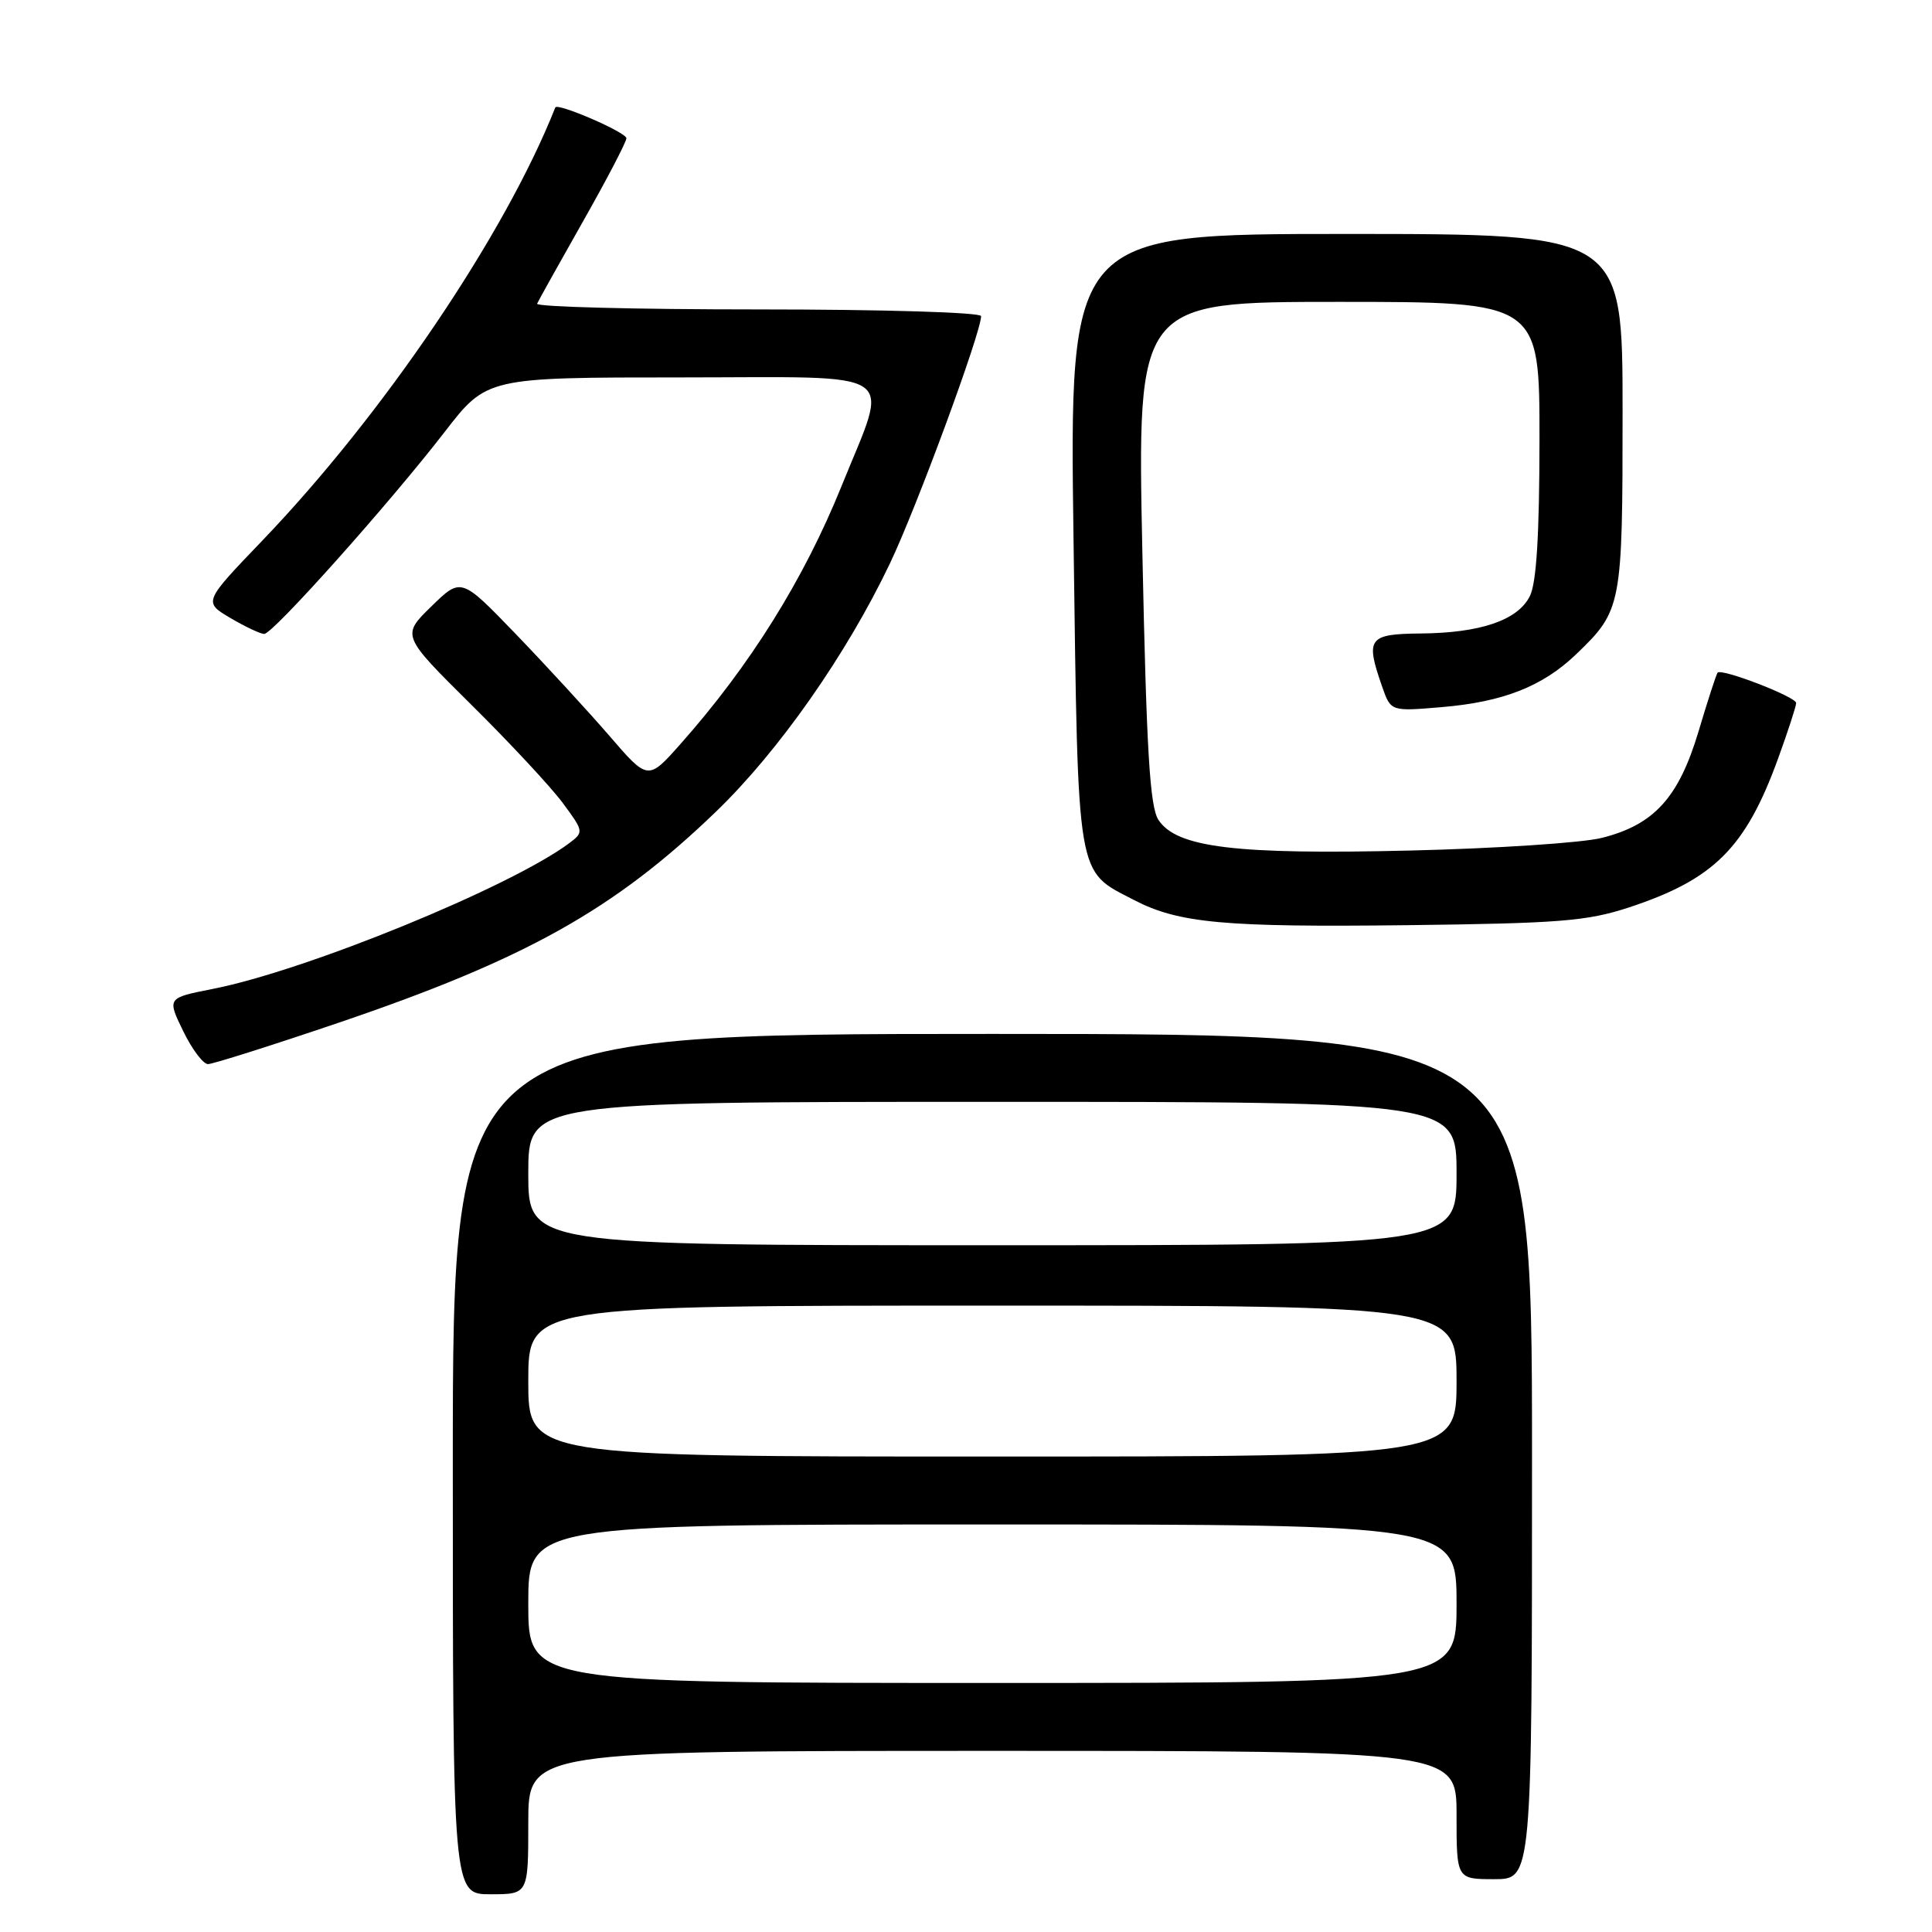 <?xml version="1.0" encoding="UTF-8" standalone="no"?>
<!DOCTYPE svg PUBLIC "-//W3C//DTD SVG 1.1//EN" "http://www.w3.org/Graphics/SVG/1.1/DTD/svg11.dtd" >
<svg xmlns="http://www.w3.org/2000/svg" xmlns:xlink="http://www.w3.org/1999/xlink" version="1.1" viewBox="0 0 256 256">
 <g >
 <path fill="currentColor"
d=" M 70.00 241.50 C 70.00 232.00 70.00 232.00 131.50 232.00 C 193.00 232.00 193.00 232.00 193.00 240.50 C 193.00 249.00 193.00 249.00 198.00 249.00 C 203.00 249.00 203.00 249.00 203.00 193.00 C 203.00 137.00 203.00 137.00 131.50 137.00 C 60.00 137.00 60.00 137.00 60.00 194.00 C 60.00 251.00 60.00 251.00 65.00 251.00 C 70.00 251.00 70.00 251.00 70.00 241.50 Z  M 44.83 135.53 C 69.65 127.10 81.37 120.55 94.85 107.57 C 103.16 99.57 112.17 86.72 117.92 74.66 C 121.45 67.27 130.00 44.07 130.00 41.89 C 130.00 41.39 117.01 41.00 100.42 41.00 C 84.15 41.00 70.98 40.66 71.17 40.24 C 71.35 39.83 74.09 34.92 77.25 29.34 C 80.41 23.77 83.00 18.80 83.00 18.32 C 83.00 17.54 73.85 13.58 73.58 14.24 C 66.90 31.11 50.77 54.94 34.75 71.64 C 26.95 79.77 26.95 79.77 30.53 81.89 C 32.50 83.05 34.52 84.00 35.01 84.00 C 36.16 84.00 51.53 66.79 58.90 57.26 C 64.50 50.01 64.50 50.01 90.33 50.01 C 119.92 50.00 117.88 48.61 111.51 64.41 C 106.51 76.78 99.40 88.17 90.18 98.57 C 85.86 103.44 85.86 103.44 80.72 97.47 C 77.88 94.19 72.31 88.13 68.33 84.00 C 61.10 76.50 61.10 76.50 57.15 80.36 C 53.20 84.21 53.20 84.21 62.43 93.36 C 67.52 98.39 72.96 104.24 74.54 106.36 C 77.35 110.15 77.37 110.26 75.46 111.70 C 67.74 117.49 40.61 128.60 28.18 131.04 C 22.14 132.23 22.14 132.23 24.27 136.62 C 25.44 139.03 26.92 141.00 27.56 141.00 C 28.19 141.00 35.96 138.54 44.83 135.53 Z  M 215.81 120.25 C 227.12 116.53 231.31 112.35 235.62 100.47 C 236.93 96.86 238.00 93.57 238.00 93.15 C 238.00 92.34 228.11 88.52 227.59 89.13 C 227.42 89.33 226.28 92.84 225.06 96.93 C 222.43 105.71 219.17 109.29 212.23 111.03 C 209.63 111.68 198.22 112.43 186.88 112.70 C 163.69 113.26 155.91 112.31 153.50 108.64 C 152.36 106.89 151.92 99.60 151.37 73.22 C 150.68 40.00 150.68 40.00 177.34 40.00 C 204.00 40.00 204.00 40.00 203.99 58.25 C 203.98 70.92 203.59 77.26 202.71 79.00 C 201.10 82.19 196.17 83.87 188.25 83.94 C 181.30 84.01 180.90 84.56 183.14 90.98 C 184.29 94.27 184.29 94.27 191.01 93.70 C 199.15 93.02 204.40 90.96 208.84 86.70 C 214.90 80.88 215.00 80.36 215.00 54.55 C 215.00 31.00 215.00 31.00 178.35 31.00 C 141.69 31.00 141.69 31.00 142.25 71.63 C 142.87 117.09 142.57 115.26 150.27 119.26 C 156.18 122.33 162.21 122.88 186.50 122.59 C 206.61 122.35 210.29 122.06 215.81 120.25 Z  M 70.00 212.50 C 70.00 202.00 70.00 202.00 131.50 202.00 C 193.00 202.00 193.00 202.00 193.00 212.50 C 193.00 223.00 193.00 223.00 131.50 223.00 C 70.00 223.00 70.00 223.00 70.00 212.50 Z  M 70.00 183.00 C 70.00 173.00 70.00 173.00 131.50 173.00 C 193.00 173.00 193.00 173.00 193.00 183.00 C 193.00 193.00 193.00 193.00 131.50 193.00 C 70.00 193.00 70.00 193.00 70.00 183.00 Z  M 70.00 155.50 C 70.00 146.00 70.00 146.00 131.50 146.00 C 193.00 146.00 193.00 146.00 193.00 155.50 C 193.00 165.00 193.00 165.00 131.50 165.00 C 70.00 165.00 70.00 165.00 70.00 155.50 Z "/>
</g>
</svg>